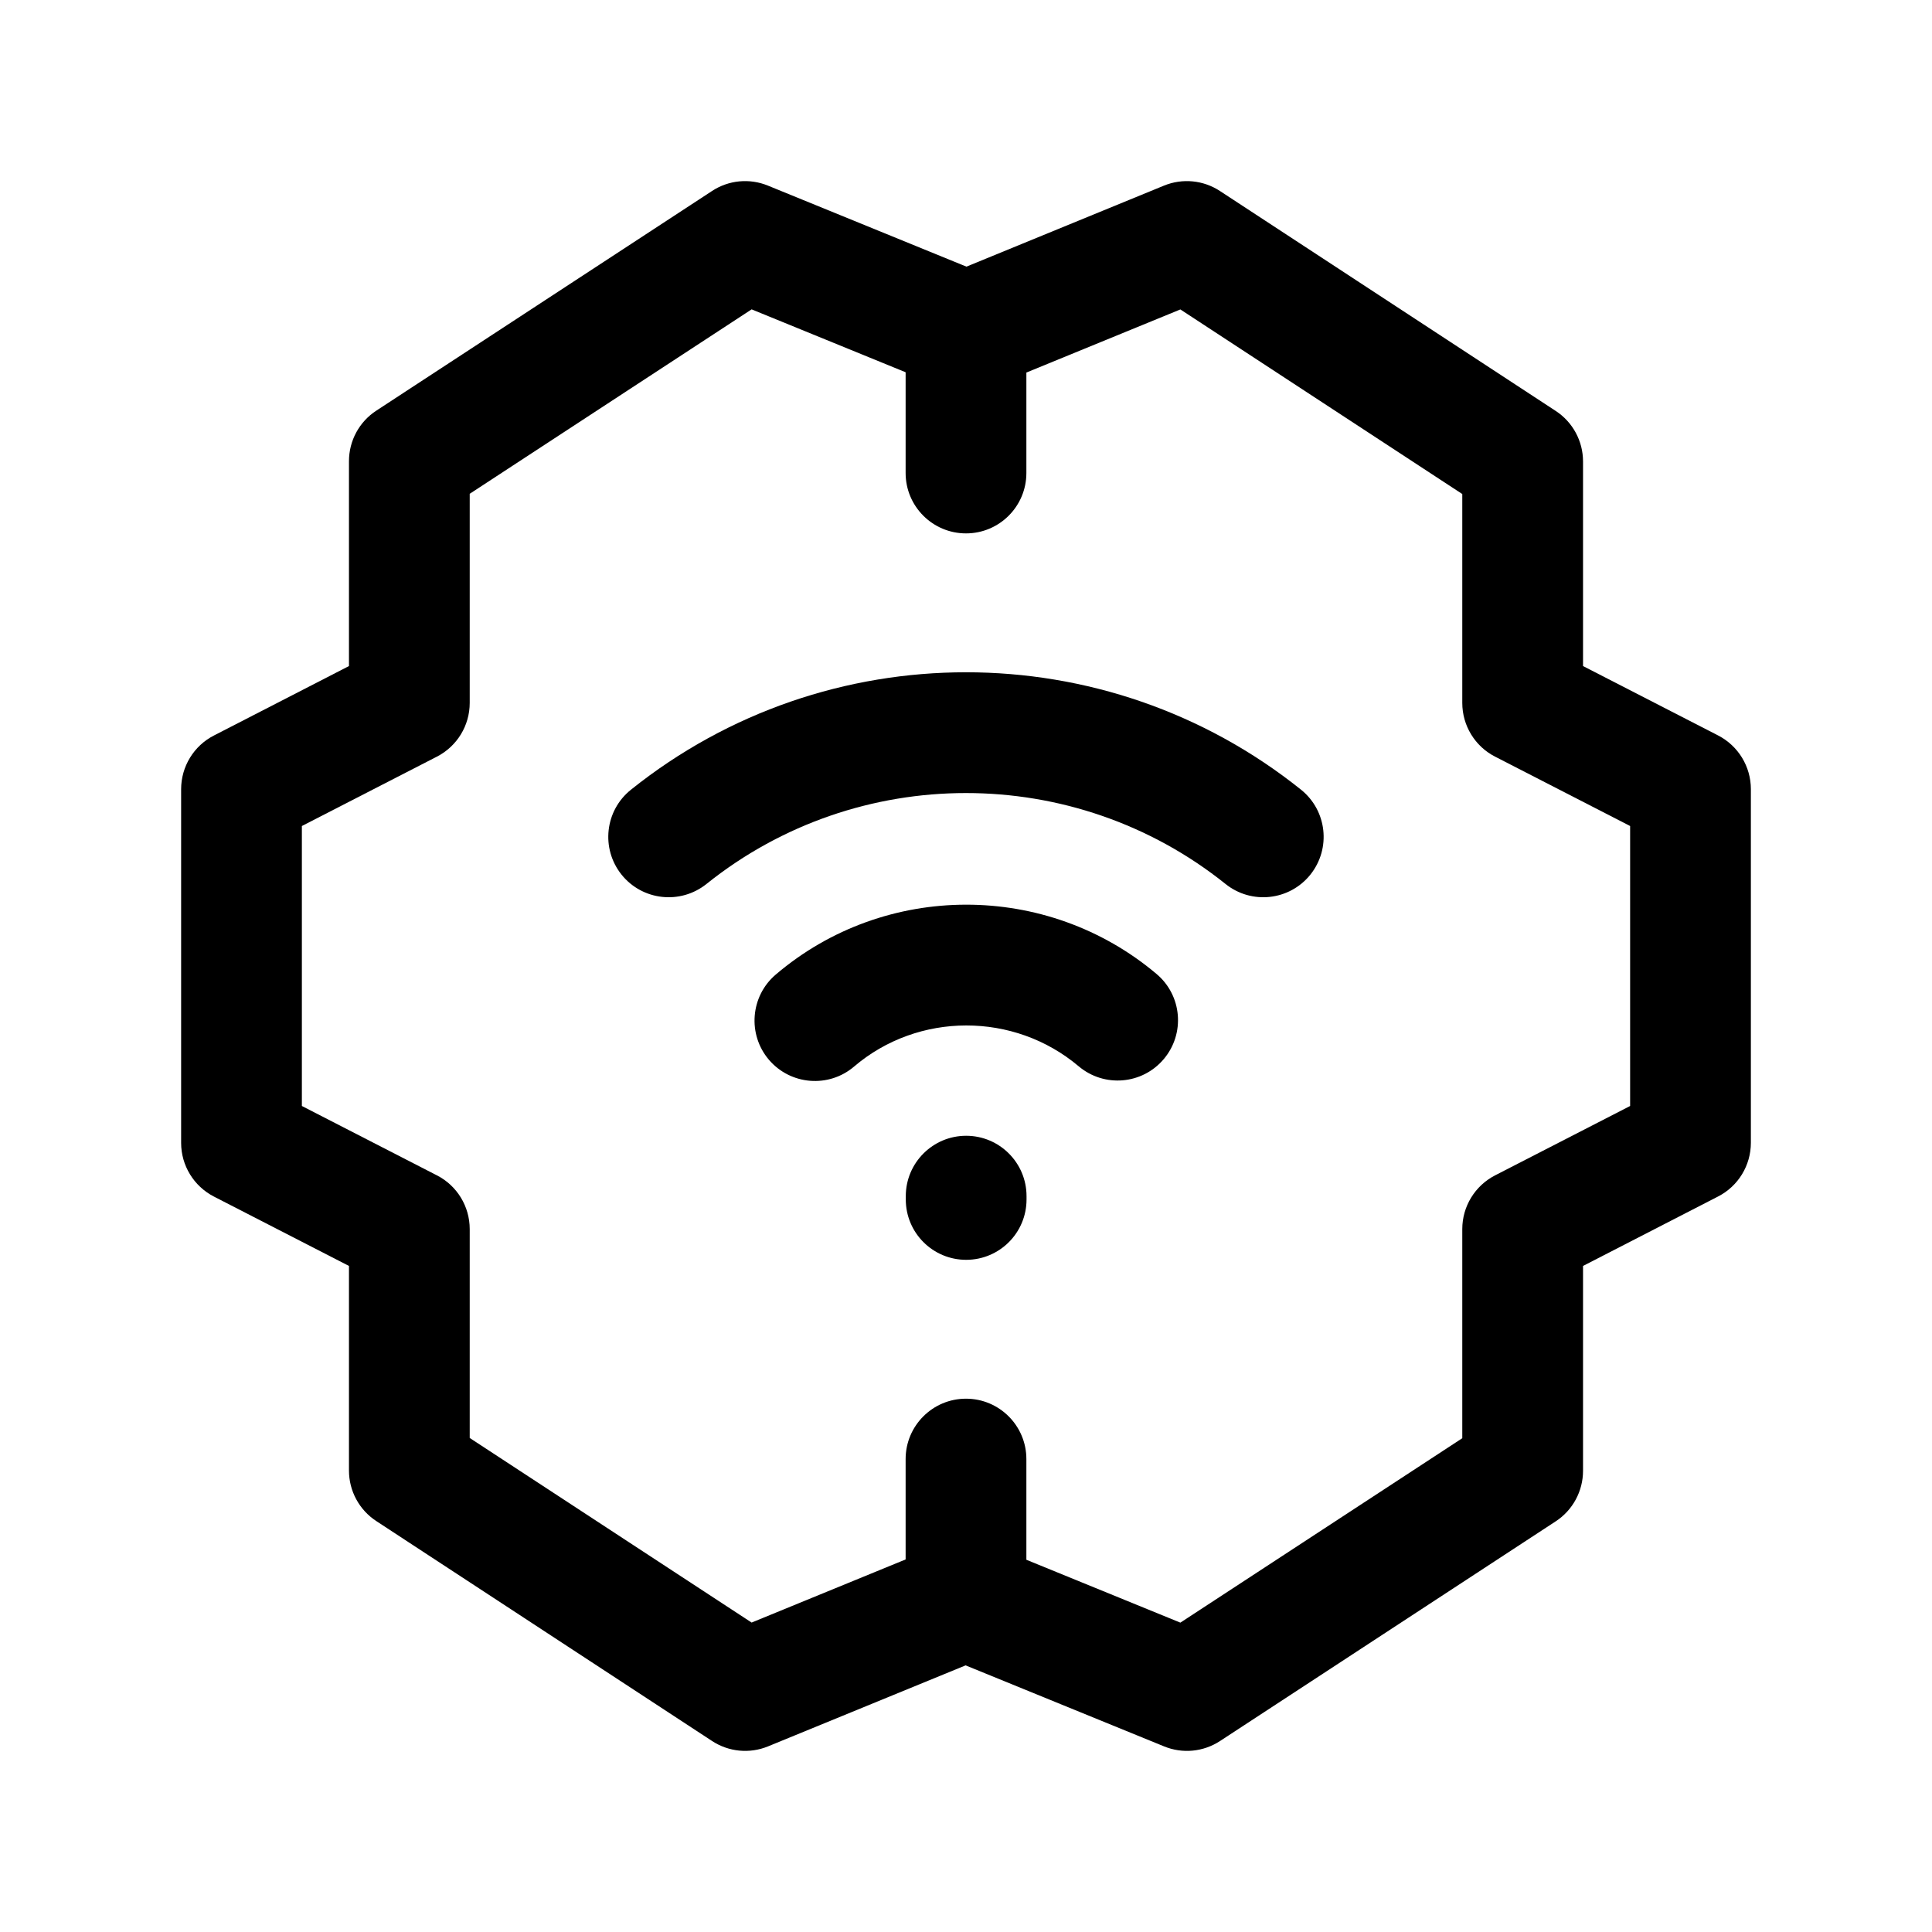 <svg width="24" height="24" viewBox="0 0 24 24" fill="none" xmlns="http://www.w3.org/2000/svg">
<path fill-rule="evenodd" clip-rule="evenodd" d="M9.54 2.306C9.311 2.212 9.052 2.237 8.846 2.372L4.675 5.101C4.463 5.239 4.335 5.475 4.335 5.729V8.274L2.657 9.137C2.407 9.265 2.25 9.523 2.25 9.804V14.197C2.25 14.478 2.407 14.735 2.657 14.864L4.335 15.726V18.268C4.335 18.521 4.463 18.757 4.674 18.895L8.845 21.627C9.052 21.763 9.312 21.788 9.541 21.694L12.285 20.569C12.668 20.412 12.851 19.974 12.694 19.59C12.537 19.207 12.099 19.024 11.716 19.181L9.337 20.156L5.835 17.863V15.268C5.835 14.987 5.678 14.729 5.428 14.601L3.75 13.739V10.261L5.428 9.399C5.678 9.27 5.835 9.013 5.835 8.732V6.134L9.337 3.843L11.717 4.815C12.1 4.971 12.538 4.787 12.694 4.404C12.851 4.02 12.667 3.582 12.284 3.426L9.54 2.306Z" fill="black"/>
<path fill-rule="evenodd" clip-rule="evenodd" d="M14.459 2.306C14.688 2.212 14.948 2.237 15.155 2.373L19.326 5.105C19.537 5.243 19.665 5.479 19.665 5.732V8.274L21.343 9.136C21.593 9.265 21.75 9.522 21.75 9.803V14.196C21.75 14.477 21.593 14.735 21.343 14.863L19.665 15.726V18.271C19.665 18.524 19.537 18.761 19.325 18.899L15.155 21.628C14.948 21.763 14.689 21.788 14.46 21.694L11.716 20.574C11.434 20.459 11.25 20.185 11.25 19.88V18.125C11.25 17.711 11.586 17.375 12 17.375C12.414 17.375 12.75 17.711 12.75 18.125V19.376L14.663 20.157L18.165 17.866V15.268C18.165 14.987 18.322 14.73 18.572 14.601L20.25 13.739V10.261L18.572 9.399C18.322 9.271 18.165 9.013 18.165 8.732V6.137L14.663 3.844L12.75 4.628V5.876C12.75 6.29 12.414 6.626 12 6.626C11.586 6.626 11.25 6.29 11.25 5.876V4.125C11.25 3.821 11.434 3.546 11.716 3.431L14.459 2.306Z" fill="black"/>
<path fill-rule="evenodd" clip-rule="evenodd" d="M12.002 14.109C12.416 14.109 12.752 14.445 12.752 14.859V14.9C12.752 15.315 12.416 15.65 12.002 15.65C11.588 15.65 11.252 15.315 11.252 14.9V14.859C11.252 14.445 11.588 14.109 12.002 14.109Z" fill="black"/>
<path fill-rule="evenodd" clip-rule="evenodd" d="M15.224 10.981C13.344 9.475 10.655 9.475 8.776 10.981C8.452 11.24 7.98 11.188 7.721 10.865C7.462 10.541 7.514 10.069 7.838 9.81C10.266 7.865 13.734 7.865 16.162 9.81C16.485 10.069 16.537 10.541 16.278 10.865C16.019 11.188 15.547 11.24 15.224 10.981Z" fill="black"/>
<path fill-rule="evenodd" clip-rule="evenodd" d="M13.4 13.246C12.597 12.568 11.406 12.57 10.61 13.249C10.295 13.518 9.821 13.48 9.552 13.165C9.284 12.85 9.321 12.376 9.636 12.107C10.994 10.949 13.006 10.951 14.367 12.099C14.684 12.366 14.724 12.839 14.457 13.156C14.19 13.473 13.717 13.513 13.4 13.246Z" fill="black"/>
</svg>